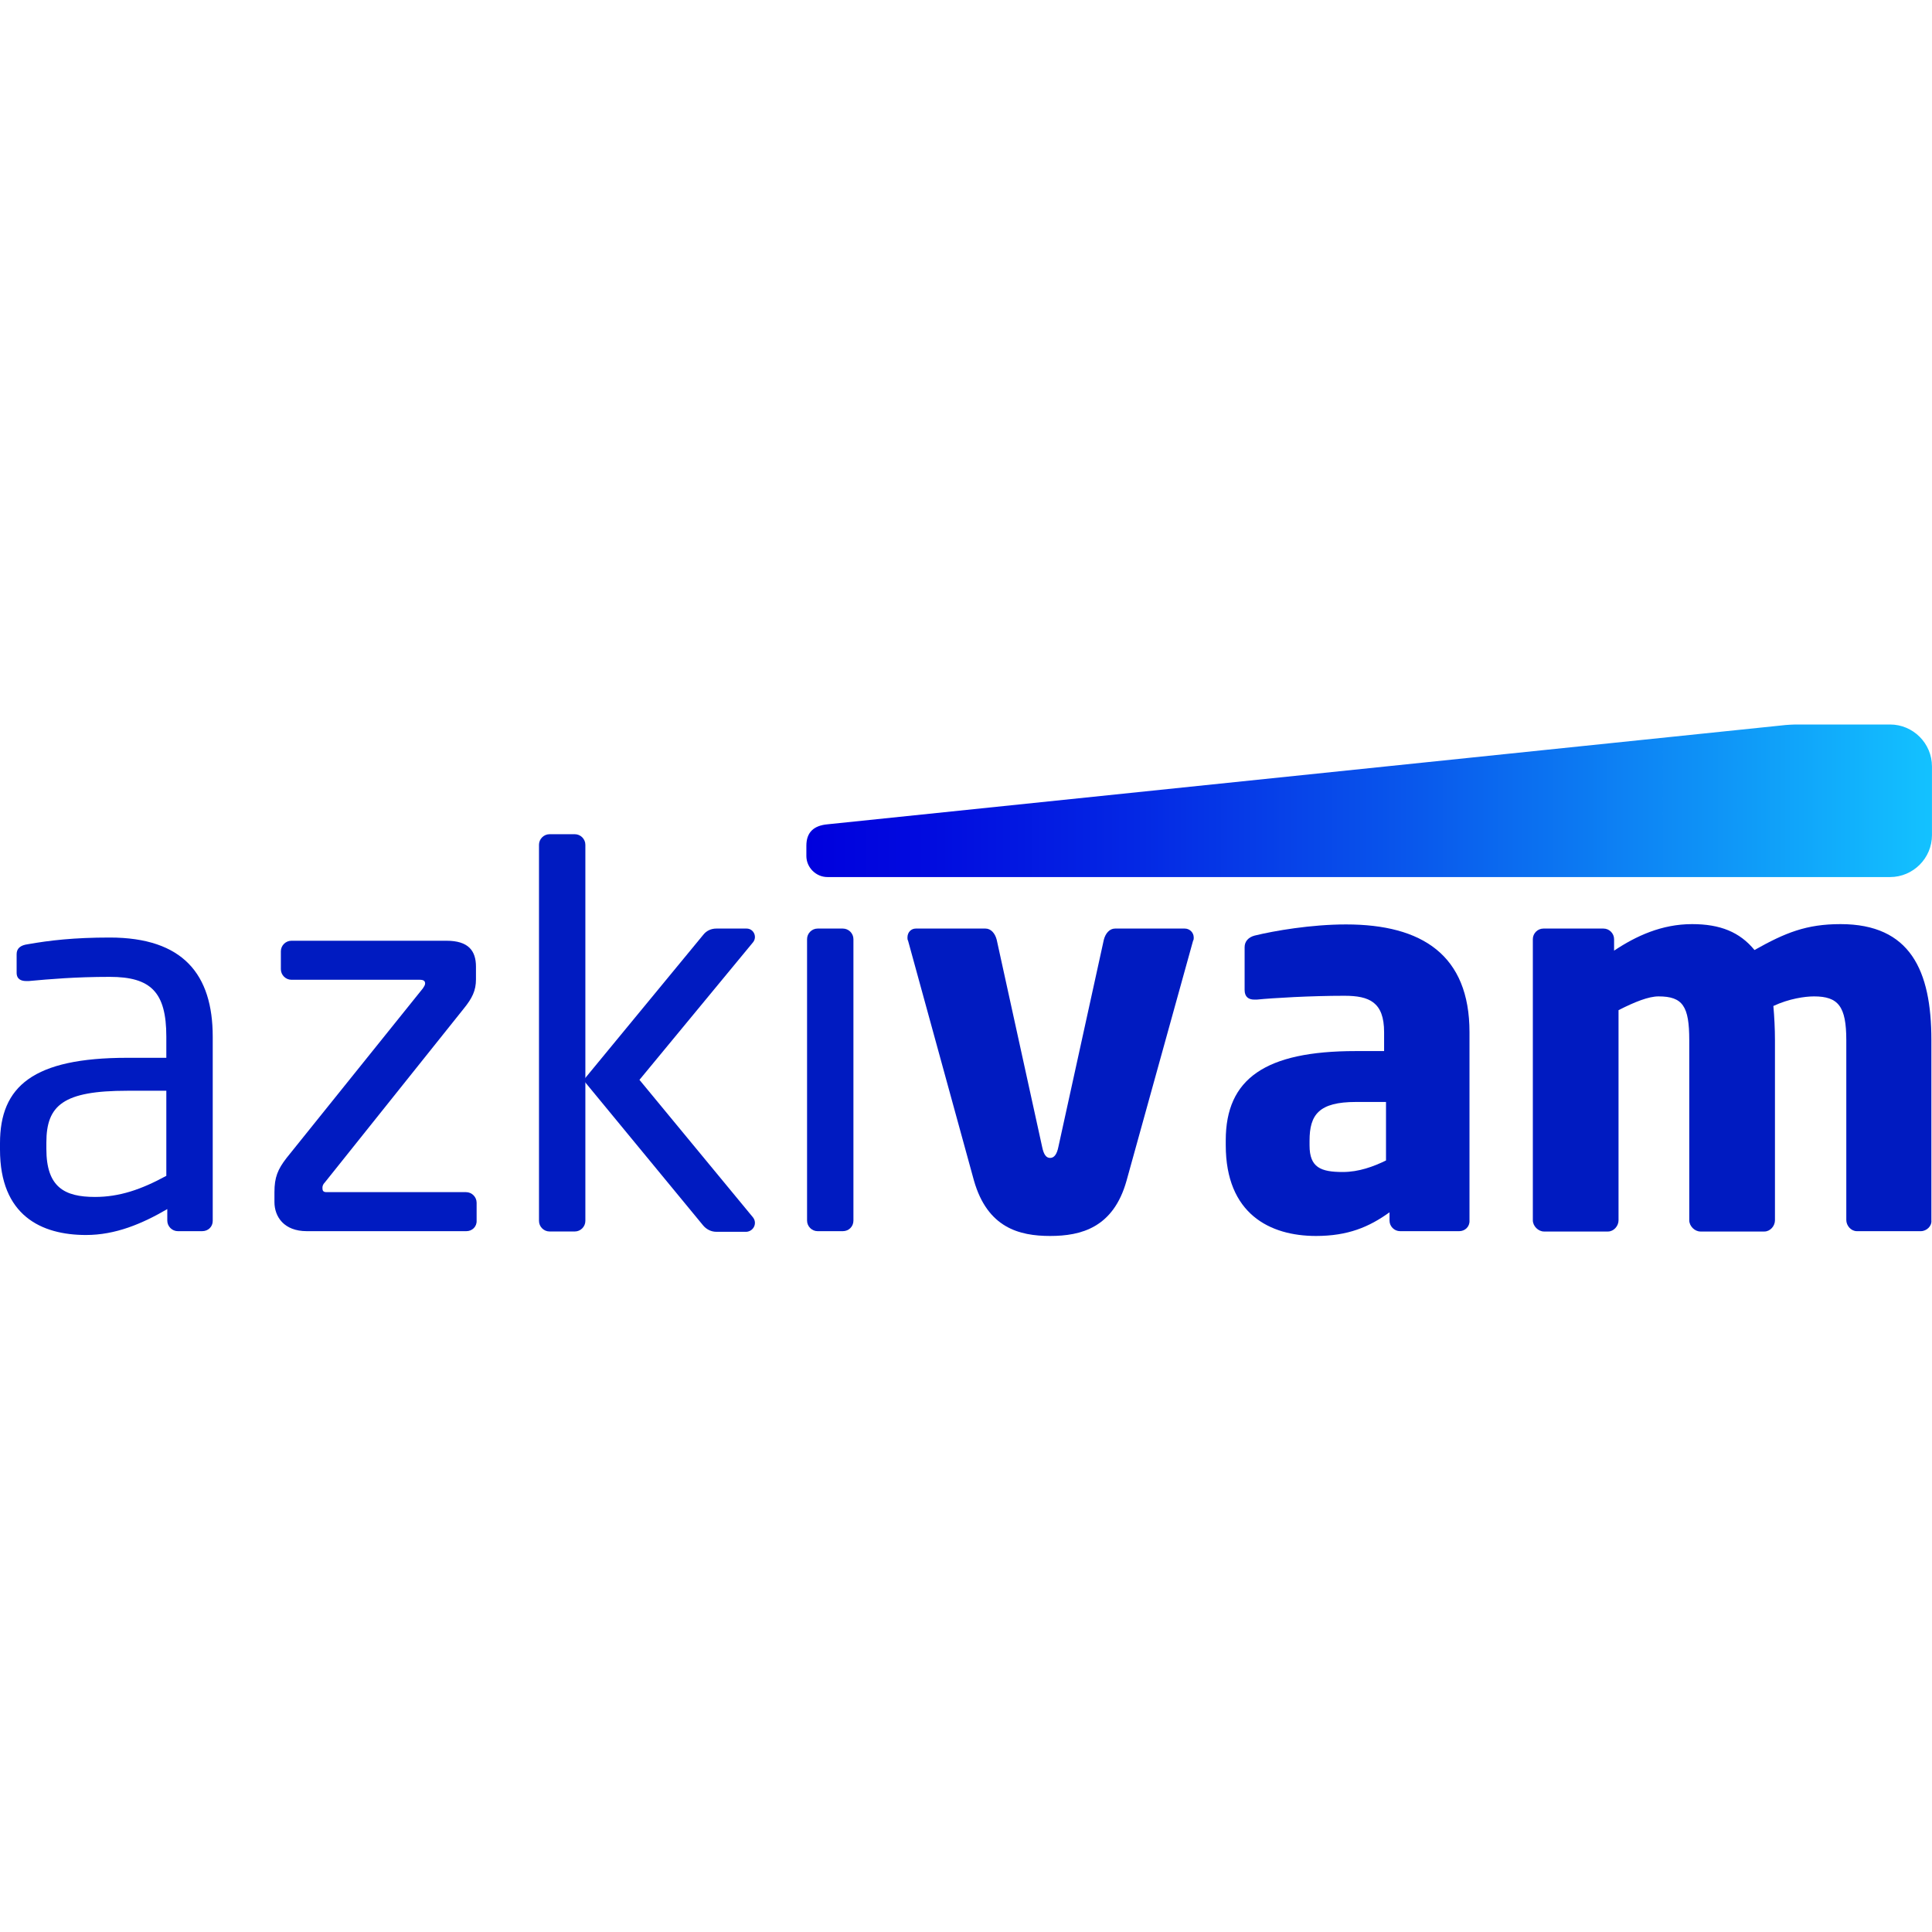 <svg width="56" height="56" viewBox="0 0 56 56" fill="none" xmlns="http://www.w3.org/2000/svg">
<path d="M54.785 21H52.115C51.957 21 51.79 21.009 51.633 21.028L23.985 23.893C23.586 23.93 23.373 24.125 23.373 24.514V24.811C23.373 25.144 23.651 25.422 23.985 25.422H54.785C55.453 25.422 55.999 24.875 55.999 24.208V22.215C55.999 21.547 55.453 21 54.785 21Z" fill="url(#paint0_linear_1473_14128)"/>
<path d="M5.86 35.686H5.155C4.988 35.686 4.849 35.547 4.849 35.38V35.046C4.117 35.473 3.347 35.797 2.494 35.797C1.196 35.797 0 35.232 0 33.322V33.136C0 31.486 0.964 30.661 3.69 30.661H4.821V30.049C4.821 28.76 4.376 28.315 3.18 28.315C2.188 28.315 1.446 28.38 0.834 28.436C0.807 28.436 0.788 28.436 0.76 28.436C0.621 28.436 0.482 28.389 0.482 28.195V27.657C0.482 27.49 0.593 27.397 0.807 27.369C1.437 27.258 2.142 27.175 3.18 27.175C5.313 27.175 6.166 28.25 6.166 30.049V35.389C6.166 35.556 6.036 35.686 5.86 35.686ZM4.821 31.616H3.69C1.836 31.616 1.344 32.033 1.344 33.118V33.303C1.344 34.407 1.864 34.694 2.754 34.694C3.458 34.694 4.089 34.481 4.821 34.082V31.616Z" fill="#001BC1"/>
<path d="M13.518 35.686H8.892C8.233 35.686 7.955 35.269 7.955 34.842V34.555C7.955 34.129 8.048 33.897 8.307 33.563L12.257 28.649C12.285 28.603 12.322 28.556 12.322 28.51C12.322 28.445 12.294 28.399 12.164 28.399H8.446C8.28 28.399 8.141 28.26 8.141 28.093V27.573C8.141 27.407 8.28 27.268 8.446 27.268H12.943C13.574 27.268 13.796 27.555 13.796 28.019V28.389C13.796 28.714 13.685 28.936 13.444 29.233L9.42 34.268C9.355 34.333 9.346 34.388 9.346 34.434C9.346 34.509 9.364 34.555 9.466 34.555H13.509C13.676 34.555 13.815 34.694 13.815 34.861V35.38C13.824 35.556 13.685 35.686 13.518 35.686Z" fill="#001BC1"/>
<path d="M24.431 35.686H23.698C23.532 35.686 23.393 35.547 23.393 35.38V27.221C23.393 27.054 23.532 26.915 23.698 26.915H24.431C24.598 26.915 24.737 27.054 24.737 27.221V35.38C24.737 35.556 24.598 35.686 24.431 35.686Z" fill="#001BC1"/>
<path d="M34.582 27.267L32.654 34.221C32.274 35.584 31.337 35.825 30.438 35.825C29.538 35.825 28.621 35.584 28.231 34.221L26.321 27.267C26.303 27.239 26.303 27.203 26.303 27.175C26.303 27.017 26.414 26.915 26.544 26.915H28.565C28.723 26.915 28.843 27.054 28.89 27.239L30.206 33.238C30.252 33.47 30.327 33.563 30.438 33.563C30.549 33.563 30.633 33.47 30.679 33.238L31.995 27.239C32.042 27.054 32.162 26.915 32.32 26.915H34.341C34.48 26.915 34.601 27.026 34.601 27.175C34.601 27.212 34.601 27.239 34.582 27.267Z" fill="#001BC1"/>
<path d="M42.297 35.686H40.582C40.415 35.686 40.276 35.547 40.276 35.38V35.139C39.683 35.566 39.071 35.825 38.144 35.825C36.809 35.825 35.529 35.186 35.529 33.192V33.053C35.529 31.264 36.679 30.466 39.294 30.466H40.119V29.919C40.119 29.048 39.692 28.863 38.969 28.863C37.986 28.863 36.901 28.927 36.429 28.974H36.355C36.197 28.974 36.076 28.9 36.076 28.696V27.453C36.076 27.286 36.188 27.166 36.364 27.119C36.929 26.98 38.005 26.795 39.015 26.795C41.222 26.795 42.594 27.685 42.594 29.919V35.38C42.603 35.556 42.464 35.686 42.297 35.686ZM40.174 31.941H39.303C38.227 31.941 37.958 32.312 37.958 33.062V33.202C37.958 33.841 38.283 33.971 38.923 33.971C39.386 33.971 39.813 33.813 40.174 33.637V31.941Z" fill="#001BC1"/>
<path d="M55.676 35.686H53.822C53.655 35.686 53.516 35.529 53.516 35.362V30.151C53.516 29.168 53.284 28.881 52.579 28.881C52.32 28.881 51.856 28.946 51.402 29.159C51.43 29.465 51.448 29.817 51.448 30.151V35.371C51.448 35.538 51.309 35.696 51.142 35.696H49.288C49.121 35.696 48.964 35.538 48.964 35.371V30.151C48.964 29.168 48.778 28.881 48.073 28.881C47.786 28.881 47.387 29.039 46.914 29.28V35.371C46.914 35.538 46.775 35.696 46.608 35.696H44.754C44.587 35.696 44.43 35.538 44.43 35.371V27.221C44.43 27.055 44.569 26.915 44.736 26.915H46.479C46.646 26.915 46.785 27.055 46.785 27.221V27.555C47.424 27.129 48.166 26.786 49.047 26.786C49.863 26.786 50.428 27.017 50.855 27.537C51.745 27.036 52.357 26.786 53.349 26.786C55.37 26.786 55.982 28.13 55.982 30.142V35.371C56.001 35.538 55.843 35.686 55.676 35.686Z" fill="#001BC1"/>
<path d="M16.967 31.727V35.389C16.967 35.556 16.828 35.695 16.662 35.695H15.929C15.762 35.695 15.623 35.556 15.623 35.389V24.486C15.623 24.319 15.762 24.18 15.929 24.18H16.662C16.828 24.18 16.967 24.319 16.967 24.486V30.856V31.727Z" fill="#001BC1"/>
<path d="M21.826 35.287L18.535 31.3L21.826 27.314C21.956 27.156 21.845 26.915 21.641 26.915H20.76C20.611 26.915 20.472 26.98 20.38 27.101L16.912 31.31L20.38 35.519C20.472 35.63 20.611 35.704 20.76 35.704H21.641C21.845 35.686 21.956 35.454 21.826 35.287Z" fill="#001BC1"/>
<defs>
<linearGradient id="paint0_linear_1473_14128" x1="23.373" y1="23.211" x2="55.999" y2="23.211" gradientUnits="userSpaceOnUse">
<stop stop-color="#0000DD"/>
<stop offset="0.107" stop-color="#010BDF"/>
<stop offset="0.294" stop-color="#0428E4"/>
<stop offset="0.541" stop-color="#0958EC"/>
<stop offset="0.834" stop-color="#0F9AF8"/>
<stop offset="1" stop-color="#13C2FF"/>
</linearGradient>
</defs>
</svg>
